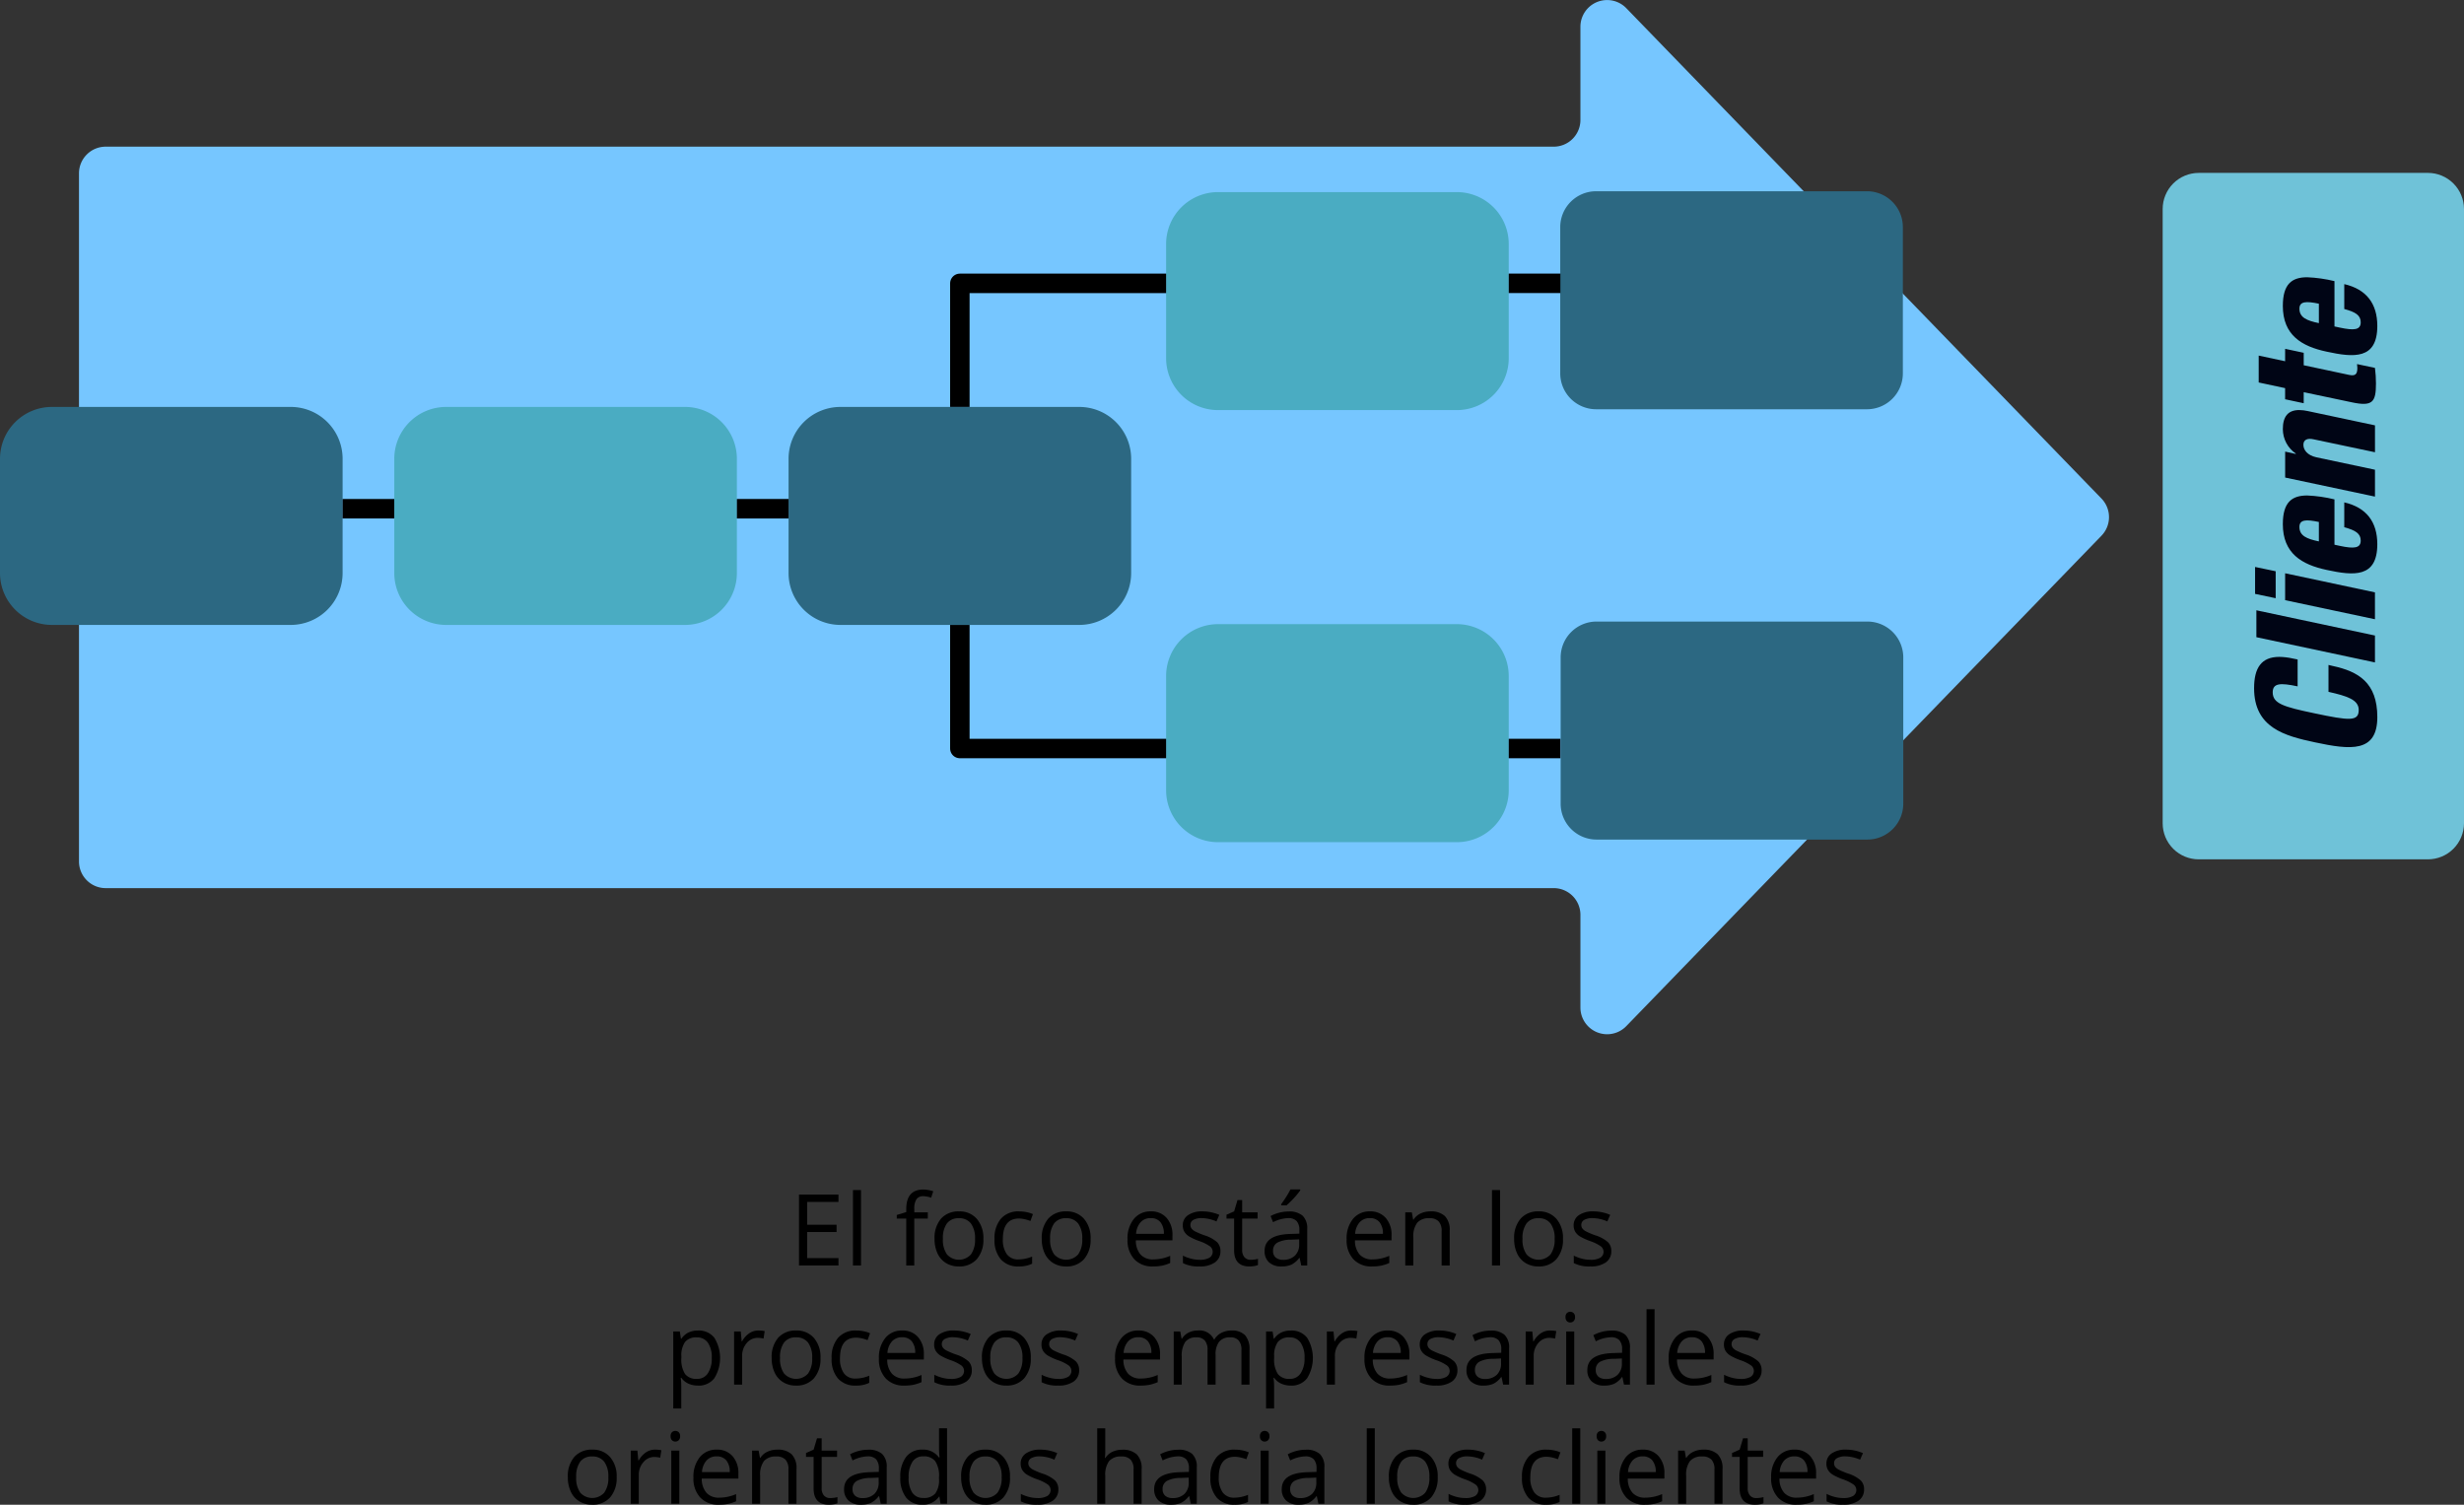 <svg id="Grupo_8637" data-name="Grupo 8637" xmlns="http://www.w3.org/2000/svg" xmlns:xlink="http://www.w3.org/1999/xlink" width="430.667" height="263.001" viewBox="0 0 430.667 263.001">
  <rect x="0" y="0" width="430.667" height="263.001" fill="#333333" stroke="none"/>
  <defs>
    <clipPath id="clip-path">
      <rect id="Rectángulo_5415" data-name="Rectángulo 5415" width="430.667" height="263.001" fill="none"/>
    </clipPath>
    <clipPath id="clip-path-2">
      <path id="Trazado_6264" data-name="Trazado 6264" d="M267.719,20.9a6.31,6.31,0,0,0-6.3,6.309V134.579a6.3,6.3,0,0,0,6.3,6.3h40.056a6.306,6.306,0,0,0,6.31-6.3V27.208a6.311,6.311,0,0,0-6.31-6.309Z" transform="translate(-261.415 -20.899)" fill="none"/>
    </clipPath>
    <clipPath id="clip-path-4">
      <path id="Trazado_6273" data-name="Trazado 6273" d="M272.469,105.338c0,6.907,5.311,8.329,10.625,9.461,6.241,1.339,10.914,1.829,10.914-4.409,0-6.038-3.337-7.987-7.808-8.94l-.727-.174v4.7c3.224.729,5.285,1.368,5.285,3.164,0,2.036-1.6,1.887-7.749.584-5.43-1.132-7.286-1.715-7.286-3.66,0-1.624,1.336-1.685,4.354-1.045v-4.7l-.872-.175a11.214,11.214,0,0,0-2.329-.278c-3.149,0-4.406,1.945-4.406,5.471m.4-8.913,20.726,4.412v-4.7l-20.726-4.412Zm5.025-6.468,15.7,3.334v-4.7l-15.7-3.337Zm-5.252-1.1,3.6.758V84.9l-3.6-.75Zm7.749-11.7c0-1.307,1.19-1.338,3.4-.869v3.394c-2.12-.434-3.4-.988-3.4-2.525m-2.9-.495c0,5.107,3.279,7.081,7.691,8.013,4.673,1.014,8.823,1.42,8.823-4.5,0-3.887-1.888-6.414-5.775-7.314v4.349c1.972.526,2.875,1.108,2.875,2.328,0,1.362-1.189,1.449-3.629.93l-.959-.207V72.338a24.305,24.305,0,0,0-4.764-.681c-2.645,0-4.261,1.138-4.261,5m0-16.588a5.2,5.2,0,0,0,2.263,4.264V64.4l-1.858-.411v4.533l15.7,3.333v-4.7l-10.275-2.179c-1.538-.347-2.237-1.275-2.237-2.176,0-.868.672-1.217,1.8-.957L293.6,64.1V59.4l-11.756-2.5a7.22,7.22,0,0,0-1.488-.176c-1.975,0-2.863,1.161-2.863,3.343m.4-11.873-4.617-.989v4.7l4.617.988v1.946l3.249.694V53.6l8.392,1.768c3.655.784,4.237-.032,4.237-3.279a21.532,21.532,0,0,0-.176-2.731l-3.133-.667a5.219,5.219,0,0,1,.056.667c0,1.106-.347,1.452-1.447,1.223l-7.928-1.686V46.716l-3.249-.693Zm2.5-9.189c0-1.3,1.19-1.333,3.4-.868v3.394c-2.12-.434-3.4-.988-3.4-2.526m-2.9-.495c0,5.111,3.279,7.085,7.691,8.015,4.673,1.014,8.823,1.421,8.823-4.5,0-3.887-1.888-6.414-5.775-7.312v4.352c1.972.522,2.875,1.1,2.875,2.322,0,1.366-1.189,1.45-3.629.931l-.959-.207V34.192a24.278,24.278,0,0,0-4.764-.678c-2.645,0-4.261,1.141-4.261,5" transform="translate(-272.469 -33.514)" fill="none"/>
    </clipPath>
    <linearGradient id="linear-gradient" x1="-18.291" y1="2.581" x2="-18.224" y2="2.581" gradientUnits="objectBoundingBox">
      <stop offset="0" stop-color="#000d17"/>
      <stop offset="1" stop-color="#000515"/>
    </linearGradient>
  </defs>
  <path id="Trazado_6257" data-name="Trazado 6257" d="M50.595,77.142,45.249,62.185h3.274l3.786,11.07,3.663-11.07h3.2L53.818,77.142Z" transform="translate(20.179 27.732)" fill="#fff"/>
  <g id="Grupo_8628" data-name="Grupo 8628">
    <g id="Grupo_8627" data-name="Grupo 8627" clip-path="url(#clip-path)">
      <path id="Trazado_6258" data-name="Trazado 6258" d="M62.463,72.5l2.856.48a4.68,4.68,0,0,1-1.739,2.392,5.1,5.1,0,0,1-2.973.821,4.846,4.846,0,0,1-4.183-1.846,6.2,6.2,0,0,1-1.07-3.735,5.982,5.982,0,0,1,1.407-4.218,4.636,4.636,0,0,1,3.56-1.524,4.809,4.809,0,0,1,3.816,1.6,7.064,7.064,0,0,1,1.338,4.892H58.29a2.911,2.911,0,0,0,.694,1.984,2.17,2.17,0,0,0,1.653.709,1.757,1.757,0,0,0,1.132-.367,2.271,2.271,0,0,0,.694-1.183m.163-2.9a2.772,2.772,0,0,0-.642-1.893,2.069,2.069,0,0,0-3.041.036,2.651,2.651,0,0,0-.6,1.857Z" transform="translate(24.685 28.928)" fill="#fff"/>
      <path id="Trazado_6259" data-name="Trazado 6259" d="M66.749,75.946H63.882V65.111h2.662v1.54a4.648,4.648,0,0,1,1.231-1.439,2.266,2.266,0,0,1,1.238-.346,3.629,3.629,0,0,1,1.888.541l-.888,2.5a2.52,2.52,0,0,0-1.346-.47,1.594,1.594,0,0,0-1.021.333,2.269,2.269,0,0,0-.658,1.2,17.113,17.113,0,0,0-.239,3.632Z" transform="translate(28.489 28.928)" fill="#fff"/>
      <path id="Trazado_6260" data-name="Trazado 6260" d="M74.924,66.215V68.5H72.964v4.367a10.787,10.787,0,0,0,.056,1.544.633.633,0,0,0,.254.363.817.817,0,0,0,.484.143,3.7,3.7,0,0,0,1.152-.276l.246,2.224a5.712,5.712,0,0,1-2.264.428,3.565,3.565,0,0,1-1.4-.26,2.054,2.054,0,0,1-.914-.672,2.667,2.667,0,0,1-.4-1.118,13.91,13.91,0,0,1-.093-2.019V68.5H68.771V66.215h1.316V64.063l2.877-1.674v3.826Z" transform="translate(30.669 27.823)" fill="#fff"/>
      <path id="Trazado_6261" data-name="Trazado 6261" d="M74.4,62.185h2.866v2.653H74.4Zm0,4.121h2.866V77.141H74.4Z" transform="translate(33.18 27.732)" fill="#fff"/>
      <path id="Trazado_6262" data-name="Trazado 6262" d="M88.059,68.315l-2.825.51a2.054,2.054,0,0,0-.648-1.275,1.956,1.956,0,0,0-1.311-.428,2.139,2.139,0,0,0-1.708.739,3.789,3.789,0,0,0-.639,2.473,4.375,4.375,0,0,0,.649,2.724,2.125,2.125,0,0,0,1.739.8,1.932,1.932,0,0,0,1.336-.464,2.783,2.783,0,0,0,.733-1.6l2.817.48a5.007,5.007,0,0,1-1.683,2.93,5.213,5.213,0,0,1-3.336.988,4.953,4.953,0,0,1-3.79-1.5,6.832,6.832,0,0,1,0-8.33,5.042,5.042,0,0,1,3.836-1.494,5.245,5.245,0,0,1,3.148.852,4.721,4.721,0,0,1,1.677,2.6" transform="translate(34.775 28.927)" fill="#fff"/>
      <path id="Trazado_6263" data-name="Trazado 6263" d="M88.829,68.417l-2.6-.47a4.056,4.056,0,0,1,1.51-2.327,5.524,5.524,0,0,1,3.183-.753,6.872,6.872,0,0,1,2.857.453A2.869,2.869,0,0,1,95.1,66.473a5.918,5.918,0,0,1,.382,2.565l-.03,3.347a11.682,11.682,0,0,0,.137,2.105,6.137,6.137,0,0,0,.516,1.455H93.266c-.075-.191-.166-.474-.275-.847-.049-.169-.082-.282-.1-.337a5.188,5.188,0,0,1-1.572,1.071,4.484,4.484,0,0,1-1.784.357,3.688,3.688,0,0,1-2.637-.908,3.014,3.014,0,0,1-.964-2.295,3.086,3.086,0,0,1,.438-1.638,2.883,2.883,0,0,1,1.23-1.1,9.579,9.579,0,0,1,2.279-.668,15.667,15.667,0,0,0,2.786-.7V68.59a1.5,1.5,0,0,0-.408-1.18,2.452,2.452,0,0,0-1.541-.351,2.047,2.047,0,0,0-1.193.3,2.091,2.091,0,0,0-.694,1.057m3.836,2.325a17.43,17.43,0,0,1-1.745.44,5.226,5.226,0,0,0-1.56.5,1.2,1.2,0,0,0-.561,1.011,1.4,1.4,0,0,0,.448,1.04,1.564,1.564,0,0,0,1.144.44,2.478,2.478,0,0,0,1.478-.509,1.8,1.8,0,0,0,.684-.95,5.64,5.64,0,0,0,.113-1.4Z" transform="translate(38.321 28.928)" fill="#fff"/>
      <rect id="Rectángulo_5414" data-name="Rectángulo 5414" width="2.866" height="14.957" transform="translate(136.627 89.917)" fill="#fff"/>
    </g>
  </g>
  <g id="Grupo_8630" data-name="Grupo 8630" transform="translate(377.995 30.219)">
    <g id="Grupo_8629" data-name="Grupo 8629" clip-path="url(#clip-path-2)">
      <rect id="Rectángulo_5416" data-name="Rectángulo 5416" width="52.67" height="119.984" transform="translate(0 0)" fill="#6fc2d8"/>
    </g>
  </g>
  <g id="Grupo_8632" data-name="Grupo 8632">
    <g id="Grupo_8631" data-name="Grupo 8631" clip-path="url(#clip-path)">
      <path id="Trazado_6265" data-name="Trazado 6265" d="M267.306,25.635H14.215A4.667,4.667,0,0,0,9.547,30.3V150.563a4.667,4.667,0,0,0,4.668,4.669H267.306a4.667,4.667,0,0,1,4.668,4.668v16.2a4.668,4.668,0,0,0,8.021,3.249l83.048-85.713a4.668,4.668,0,0,0,0-6.5L279.994,1.43a4.668,4.668,0,0,0-8.021,3.248V20.966a4.667,4.667,0,0,1-4.668,4.669" transform="translate(4.258 0)" fill="#76c6ff"/>
      <path id="Trazado_6266" data-name="Trazado 6266" d="M59.881,78.223a9.072,9.072,0,0,1-9.075,9.068H9.073A9.073,9.073,0,0,1,0,78.223V58.258a9.071,9.071,0,0,1,9.073-9.07H50.807a9.07,9.07,0,0,1,9.075,9.07Z" transform="translate(0 21.936)" fill="#2c6882"/>
      <path id="Trazado_6267" data-name="Trazado 6267" d="M107.54,78.223a9.072,9.072,0,0,1-9.072,9.068H56.735a9.072,9.072,0,0,1-9.075-9.068V58.258a9.07,9.07,0,0,1,9.075-9.07H98.468a9.07,9.07,0,0,1,9.072,9.07Z" transform="translate(21.254 21.936)" fill="#4aacc2"/>
      <path id="Trazado_6268" data-name="Trazado 6268" d="M155.2,78.223a9.071,9.071,0,0,1-9.069,9.068H104.392a9.076,9.076,0,0,1-9.073-9.068V58.258a9.074,9.074,0,0,1,9.073-9.07h41.739a9.069,9.069,0,0,1,9.069,9.07Z" transform="translate(42.508 21.936)" fill="#2c6882"/>
      <path id="Trazado_6269" data-name="Trazado 6269" d="M200.843,52.253a9.076,9.076,0,0,1-9.079,9.07H150.036a9.076,9.076,0,0,1-9.079-9.07V32.294a9.075,9.075,0,0,1,9.079-9.073h41.727a9.075,9.075,0,0,1,9.079,9.073Z" transform="translate(62.861 10.356)" fill="#4aacc2"/>
      <path id="Rectángulo_5417" data-name="Rectángulo 5417" d="M6.275,0H53.611a6.273,6.273,0,0,1,6.273,6.273V31.83a6.275,6.275,0,0,1-6.275,6.275H6.278A6.278,6.278,0,0,1,0,31.827V6.275A6.275,6.275,0,0,1,6.275,0Z" transform="translate(272.704 33.427)" fill="#2c6882"/>
      <path id="Trazado_6270" data-name="Trazado 6270" d="M200.843,104.481a9.078,9.078,0,0,1-9.079,9.073H150.036a9.078,9.078,0,0,1-9.079-9.073V84.516a9.076,9.076,0,0,1,9.079-9.07h41.727a9.076,9.076,0,0,1,9.079,9.07Z" transform="translate(62.861 33.646)" fill="#4aacc2"/>
      <path id="Rectángulo_5418" data-name="Rectángulo 5418" d="M6.275,0H53.612a6.274,6.274,0,0,1,6.274,6.274V31.828a6.277,6.277,0,0,1-6.277,6.277H6.277A6.277,6.277,0,0,1,0,31.828V6.275A6.275,6.275,0,0,1,6.275,0Z" transform="translate(272.775 108.639)" fill="#2c6882"/>
      <line id="Línea_1031" data-name="Línea 1031" x2="9.033" transform="translate(59.882 88.918)" fill="none" stroke="#000" stroke-miterlimit="10" stroke-width="3.402"/>
      <line id="Línea_1032" data-name="Línea 1032" x2="9.034" transform="translate(128.795 88.918)" fill="none" stroke="#000" stroke-linejoin="round" stroke-width="3.402"/>
      <path id="Trazado_6271" data-name="Trazado 6271" d="M182.373,115.557h9.034m-9.034-81.309h9.034" transform="translate(81.33 15.273)" fill="none" stroke="#000" stroke-miterlimit="10" stroke-width="3.402"/>
      <path id="Trazado_6272" data-name="Trazado 6272" d="M116.025,93.954v21.6h36.053m-36.053-59.7v-21.6h36.053" transform="translate(51.742 15.274)" fill="none" stroke="#000" stroke-linejoin="round" stroke-width="3.402"/>
    </g>
  </g>
  <g id="Grupo_8634" data-name="Grupo 8634" transform="translate(393.978 48.46)">
    <g id="Grupo_8633" data-name="Grupo 8633" clip-path="url(#clip-path-4)">
      <rect id="Rectángulo_5420" data-name="Rectángulo 5420" width="21.539" height="83.114" transform="translate(0 0)" fill="url(#linear-gradient)"/>
    </g>
  </g>
  <g id="Grupo_8636" data-name="Grupo 8636">
    <g id="Grupo_8635" data-name="Grupo 8635" clip-path="url(#clip-path)">
      <path id="Trazado_6274" data-name="Trazado 6274" d="M103.482,156.79h-6.9V144.4h6.9v1.278H98.018v3.991h5.133v1.271H98.018V155.5h5.464Z" transform="translate(43.069 64.398)"/>
      <rect id="Rectángulo_5421" data-name="Rectángulo 5421" width="1.407" height="13.183" transform="translate(149.084 208.005)"/>
      <path id="Trazado_6275" data-name="Trazado 6275" d="M113.826,148.872h-2.364v8.193h-1.405v-8.193H108.4v-.635l1.661-.509v-.516q0-3.425,2.99-3.424a6.187,6.187,0,0,1,1.728.3l-.364,1.128a4.657,4.657,0,0,0-1.39-.263,1.353,1.353,0,0,0-1.177.529,2.953,2.953,0,0,0-.382,1.7v.6h2.364Z" transform="translate(48.339 64.123)"/>
      <path id="Trazado_6276" data-name="Trazado 6276" d="M121.5,151.234a5.124,5.124,0,0,1-1.144,3.545,4.03,4.03,0,0,1-3.161,1.275,4.191,4.191,0,0,1-2.211-.584,3.872,3.872,0,0,1-1.492-1.677,5.853,5.853,0,0,1-.525-2.559A5.116,5.116,0,0,1,114.1,147.7a4.017,4.017,0,0,1,3.152-1.267,3.934,3.934,0,0,1,3.1,1.3,5.1,5.1,0,0,1,1.148,3.508m-7.075,0a4.411,4.411,0,0,0,.711,2.711,2.824,2.824,0,0,0,4.19,0,4.387,4.387,0,0,0,.716-2.715,4.312,4.312,0,0,0-.716-2.689,2.516,2.516,0,0,0-2.114-.92,2.478,2.478,0,0,0-2.085.907,4.365,4.365,0,0,0-.7,2.7" transform="translate(50.378 65.302)"/>
      <path id="Trazado_6277" data-name="Trazado 6277" d="M124.442,156.055a3.963,3.963,0,0,1-3.122-1.241,5.105,5.105,0,0,1-1.106-3.512,5.26,5.26,0,0,1,1.124-3.6,4.038,4.038,0,0,1,3.2-1.271,6.378,6.378,0,0,1,1.339.143,4.439,4.439,0,0,1,1.051.34l-.432,1.194a6.663,6.663,0,0,0-1.017-.309,4.516,4.516,0,0,0-.975-.123q-2.83,0-2.83,3.609a4.3,4.3,0,0,0,.691,2.627,2.4,2.4,0,0,0,2.046.914,6.262,6.262,0,0,0,2.38-.5v1.245a5.071,5.071,0,0,1-2.347.483" transform="translate(53.61 65.302)"/>
      <path id="Trazado_6278" data-name="Trazado 6278" d="M134.459,151.234a5.124,5.124,0,0,1-1.144,3.545,4.03,4.03,0,0,1-3.161,1.275,4.191,4.191,0,0,1-2.211-.584,3.881,3.881,0,0,1-1.492-1.677,5.873,5.873,0,0,1-.525-2.559,5.116,5.116,0,0,1,1.135-3.537,4.017,4.017,0,0,1,3.152-1.267,3.934,3.934,0,0,1,3.1,1.3,5.1,5.1,0,0,1,1.148,3.508m-7.074,0a4.411,4.411,0,0,0,.71,2.711,2.824,2.824,0,0,0,4.19,0,4.388,4.388,0,0,0,.716-2.715,4.312,4.312,0,0,0-.716-2.689,2.514,2.514,0,0,0-2.114-.92,2.478,2.478,0,0,0-2.085.907,4.365,4.365,0,0,0-.7,2.7" transform="translate(56.157 65.302)"/>
      <path id="Trazado_6279" data-name="Trazado 6279" d="M140.733,156.055a4.263,4.263,0,0,1-3.249-1.254,4.857,4.857,0,0,1-1.191-3.483,5.378,5.378,0,0,1,1.106-3.566,3.67,3.67,0,0,1,2.97-1.322,3.5,3.5,0,0,1,2.762,1.147,4.4,4.4,0,0,1,1.017,3.029v.889h-6.4a3.685,3.685,0,0,0,.826,2.483,2.859,2.859,0,0,0,2.208.847,7.485,7.485,0,0,0,2.966-.626v1.254a7.44,7.44,0,0,1-1.411.461,7.873,7.873,0,0,1-1.6.14m-.382-8.447a2.293,2.293,0,0,0-1.783.729,3.35,3.35,0,0,0-.784,2.016h4.854a3.1,3.1,0,0,0-.593-2.037,2.089,2.089,0,0,0-1.695-.707" transform="translate(60.78 65.302)"/>
      <path id="Trazado_6280" data-name="Trazado 6280" d="M149.554,153.353a2.327,2.327,0,0,1-.966,2,4.54,4.54,0,0,1-2.711.7,5.9,5.9,0,0,1-2.88-.584v-1.306a6.887,6.887,0,0,0,1.436.535,6.053,6.053,0,0,0,1.478.194,3.353,3.353,0,0,0,1.695-.351,1.209,1.209,0,0,0,.123-2,7.4,7.4,0,0,0-1.833-.91,9.982,9.982,0,0,1-1.844-.843,2.514,2.514,0,0,1-.813-.818,2.134,2.134,0,0,1-.268-1.093,2.084,2.084,0,0,1,.924-1.792,4.3,4.3,0,0,1,2.533-.656,7.418,7.418,0,0,1,2.931.61l-.5,1.144a6.727,6.727,0,0,0-2.533-.577,2.92,2.92,0,0,0-1.508.314.97.97,0,0,0-.509.865,1.049,1.049,0,0,0,.191.635,1.87,1.87,0,0,0,.615.5,13.725,13.725,0,0,0,1.627.687,6.092,6.092,0,0,1,2.233,1.21,2.143,2.143,0,0,1,.58,1.534" transform="translate(63.759 65.302)"/>
      <path id="Trazado_6281" data-name="Trazado 6281" d="M152.485,155.506a5.011,5.011,0,0,0,1.271-.169v1.076a2.558,2.558,0,0,1-.674.182,5.1,5.1,0,0,1-.8.072q-2.694,0-2.694-2.838v-5.524h-1.33v-.678l1.33-.586.593-1.982h.814v2.153h2.694v1.093h-2.694v5.464a1.881,1.881,0,0,0,.4,1.287,1.388,1.388,0,0,0,1.093.45" transform="translate(66.116 64.69)"/>
      <path id="Trazado_6282" data-name="Trazado 6282" d="M159.268,157.07l-.281-1.322h-.067a3.915,3.915,0,0,1-1.385,1.181,4.217,4.217,0,0,1-1.725.309,3.1,3.1,0,0,1-2.165-.711,2.6,2.6,0,0,1-.784-2.024q0-2.813,4.5-2.948l1.576-.052v-.575a2.351,2.351,0,0,0-.47-1.614,1.93,1.93,0,0,0-1.5-.522,6.107,6.107,0,0,0-2.626.713l-.432-1.077a6.679,6.679,0,0,1,1.5-.584,6.492,6.492,0,0,1,1.64-.211,3.544,3.544,0,0,1,2.461.736,3.079,3.079,0,0,1,.8,2.364v6.338Zm-3.177-.992a2.851,2.851,0,0,0,2.062-.72,2.662,2.662,0,0,0,.75-2.016V152.5l-1.407.059a5.113,5.113,0,0,0-2.419.521,1.573,1.573,0,0,0-.74,1.436,1.449,1.449,0,0,0,.461,1.161,1.915,1.915,0,0,0,1.293.4m-.331-9.734c.27-.35.564-.774.876-1.271a14.523,14.523,0,0,0,.742-1.3h1.712v.178a15.723,15.723,0,0,1-2.39,2.6h-.94Z" transform="translate(68.17 64.118)"/>
      <path id="Trazado_6283" data-name="Trazado 6283" d="M167.217,156.055a4.263,4.263,0,0,1-3.249-1.254,4.857,4.857,0,0,1-1.191-3.483,5.378,5.378,0,0,1,1.106-3.566,3.67,3.67,0,0,1,2.97-1.322,3.5,3.5,0,0,1,2.762,1.147,4.4,4.4,0,0,1,1.016,3.029v.889h-6.4a3.686,3.686,0,0,0,.826,2.483,2.859,2.859,0,0,0,2.208.847,7.484,7.484,0,0,0,2.966-.626v1.254a7.439,7.439,0,0,1-1.411.461,7.873,7.873,0,0,1-1.605.14m-.382-8.447a2.293,2.293,0,0,0-1.783.729,3.35,3.35,0,0,0-.784,2.016h4.854a3.1,3.1,0,0,0-.593-2.037,2.089,2.089,0,0,0-1.695-.707" transform="translate(72.591 65.302)"/>
      <path id="Trazado_6284" data-name="Trazado 6284" d="M176.221,155.886V149.88a2.425,2.425,0,0,0-.516-1.695,2.109,2.109,0,0,0-1.619-.56,2.669,2.669,0,0,0-2.134.788,3.974,3.974,0,0,0-.678,2.6v4.871h-1.407V146.6h1.144l.23,1.271h.068a2.873,2.873,0,0,1,1.21-1.063,3.938,3.938,0,0,1,1.738-.377,3.523,3.523,0,0,1,2.525.81,3.446,3.446,0,0,1,.847,2.588v6.057Z" transform="translate(75.753 65.302)"/>
      <rect id="Rectángulo_5422" data-name="Rectángulo 5422" width="1.407" height="13.183" transform="translate(260.775 208.005)"/>
      <path id="Trazado_6285" data-name="Trazado 6285" d="M191.559,151.234a5.124,5.124,0,0,1-1.144,3.545,4.03,4.03,0,0,1-3.161,1.275,4.191,4.191,0,0,1-2.211-.584,3.872,3.872,0,0,1-1.492-1.677,5.853,5.853,0,0,1-.525-2.559,5.116,5.116,0,0,1,1.135-3.537,4.017,4.017,0,0,1,3.152-1.267,3.934,3.934,0,0,1,3.1,1.3,5.1,5.1,0,0,1,1.148,3.508m-7.075,0a4.411,4.411,0,0,0,.711,2.711,2.824,2.824,0,0,0,4.19,0,4.387,4.387,0,0,0,.716-2.715,4.312,4.312,0,0,0-.716-2.689,2.516,2.516,0,0,0-2.114-.92,2.478,2.478,0,0,0-2.085.907,4.365,4.365,0,0,0-.7,2.7" transform="translate(81.622 65.302)"/>
      <path id="Trazado_6286" data-name="Trazado 6286" d="M196.8,153.353a2.327,2.327,0,0,1-.966,2,4.541,4.541,0,0,1-2.711.7,5.9,5.9,0,0,1-2.88-.584v-1.306a6.887,6.887,0,0,0,1.436.535,6.053,6.053,0,0,0,1.478.194,3.353,3.353,0,0,0,1.695-.351,1.209,1.209,0,0,0,.123-2,7.4,7.4,0,0,0-1.833-.91,9.982,9.982,0,0,1-1.844-.843,2.514,2.514,0,0,1-.813-.818,2.134,2.134,0,0,1-.268-1.093,2.084,2.084,0,0,1,.924-1.792,4.3,4.3,0,0,1,2.533-.656,7.418,7.418,0,0,1,2.931.61l-.5,1.144a6.727,6.727,0,0,0-2.533-.577,2.92,2.92,0,0,0-1.508.314.97.97,0,0,0-.509.865,1.049,1.049,0,0,0,.191.635,1.87,1.87,0,0,0,.615.5,13.728,13.728,0,0,0,1.627.687,6.092,6.092,0,0,1,2.233,1.21,2.143,2.143,0,0,1,.58,1.534" transform="translate(84.83 65.302)"/>
      <path id="Trazado_6287" data-name="Trazado 6287" d="M85.7,170.455a4.03,4.03,0,0,1-1.657-.334,3.121,3.121,0,0,1-1.258-1.03h-.1a12.406,12.406,0,0,1,.1,1.541v3.822H81.383V161h1.144l.2,1.271h.068a3.259,3.259,0,0,1,1.262-1.1,3.844,3.844,0,0,1,1.653-.338,3.431,3.431,0,0,1,2.85,1.262,6.719,6.719,0,0,1-.016,7.1,3.438,3.438,0,0,1-2.834,1.267m-.2-8.43a2.5,2.5,0,0,0-2.059.788,4.053,4.053,0,0,0-.652,2.507v.314a4.649,4.649,0,0,0,.652,2.8,2.483,2.483,0,0,0,2.092.843,2.176,2.176,0,0,0,1.886-.975,4.616,4.616,0,0,0,.682-2.687,4.438,4.438,0,0,0-.682-2.663,2.242,2.242,0,0,0-1.919-.928" transform="translate(36.293 71.724)"/>
      <path id="Trazado_6288" data-name="Trazado 6288" d="M92.974,160.831a5.5,5.5,0,0,1,1.11.1l-.2,1.306a4.756,4.756,0,0,0-1.017-.127,2.473,2.473,0,0,0-1.927.915,3.335,3.335,0,0,0-.8,2.279v4.981H88.737V161H89.9l.161,1.721h.068a4.087,4.087,0,0,1,1.246-1.4,2.8,2.8,0,0,1,1.6-.492" transform="translate(39.573 71.724)"/>
      <path id="Trazado_6289" data-name="Trazado 6289" d="M101.811,165.635a5.124,5.124,0,0,1-1.144,3.545,4.03,4.03,0,0,1-3.161,1.275,4.191,4.191,0,0,1-2.211-.584,3.872,3.872,0,0,1-1.492-1.677,5.853,5.853,0,0,1-.525-2.559,5.116,5.116,0,0,1,1.135-3.537,4.017,4.017,0,0,1,3.152-1.267,3.934,3.934,0,0,1,3.1,1.3,5.1,5.1,0,0,1,1.148,3.508m-7.075,0a4.411,4.411,0,0,0,.711,2.711,2.824,2.824,0,0,0,4.19,0,4.388,4.388,0,0,0,.716-2.715,4.312,4.312,0,0,0-.716-2.689,2.516,2.516,0,0,0-2.114-.92,2.478,2.478,0,0,0-2.085.907,4.365,4.365,0,0,0-.7,2.7" transform="translate(41.598 71.724)"/>
      <path id="Trazado_6290" data-name="Trazado 6290" d="M104.754,170.456a3.963,3.963,0,0,1-3.122-1.241,5.105,5.105,0,0,1-1.106-3.512,5.26,5.26,0,0,1,1.124-3.6,4.038,4.038,0,0,1,3.2-1.271,6.378,6.378,0,0,1,1.339.143,4.439,4.439,0,0,1,1.051.34l-.432,1.194a6.666,6.666,0,0,0-1.016-.309,4.514,4.514,0,0,0-.975-.123q-2.83,0-2.83,3.609a4.3,4.3,0,0,0,.691,2.627,2.4,2.4,0,0,0,2.046.914,6.262,6.262,0,0,0,2.38-.5v1.245a5.07,5.07,0,0,1-2.347.483" transform="translate(44.83 71.724)"/>
      <path id="Trazado_6291" data-name="Trazado 6291" d="M110.68,170.456a4.263,4.263,0,0,1-3.249-1.254,4.857,4.857,0,0,1-1.191-3.483,5.378,5.378,0,0,1,1.106-3.566,3.67,3.67,0,0,1,2.97-1.322,3.5,3.5,0,0,1,2.762,1.147,4.4,4.4,0,0,1,1.017,3.029v.889h-6.4a3.685,3.685,0,0,0,.826,2.483,2.859,2.859,0,0,0,2.208.847,7.484,7.484,0,0,0,2.966-.626v1.254a7.439,7.439,0,0,1-1.411.461,7.872,7.872,0,0,1-1.605.14m-.382-8.447a2.293,2.293,0,0,0-1.783.729,3.35,3.35,0,0,0-.784,2.016h4.854a3.1,3.1,0,0,0-.593-2.037,2.089,2.089,0,0,0-1.695-.707" transform="translate(47.378 71.724)"/>
      <path id="Trazado_6292" data-name="Trazado 6292" d="M119.5,167.753a2.327,2.327,0,0,1-.966,2,4.541,4.541,0,0,1-2.711.7,5.9,5.9,0,0,1-2.88-.584v-1.306a6.886,6.886,0,0,0,1.436.535,6.053,6.053,0,0,0,1.478.194,3.353,3.353,0,0,0,1.695-.351,1.209,1.209,0,0,0,.123-2,7.4,7.4,0,0,0-1.833-.91,9.983,9.983,0,0,1-1.844-.843,2.514,2.514,0,0,1-.813-.818,2.134,2.134,0,0,1-.268-1.093,2.084,2.084,0,0,1,.924-1.792,4.3,4.3,0,0,1,2.533-.656,7.417,7.417,0,0,1,2.931.61l-.5,1.144a6.726,6.726,0,0,0-2.533-.577,2.921,2.921,0,0,0-1.508.314.97.97,0,0,0-.509.865,1.049,1.049,0,0,0,.191.635,1.87,1.87,0,0,0,.615.5,13.717,13.717,0,0,0,1.627.687,6.091,6.091,0,0,1,2.233,1.21,2.142,2.142,0,0,1,.58,1.534" transform="translate(50.357 71.724)"/>
      <path id="Trazado_6293" data-name="Trazado 6293" d="M127.229,165.635a5.124,5.124,0,0,1-1.144,3.545,4.03,4.03,0,0,1-3.161,1.275,4.191,4.191,0,0,1-2.211-.584,3.872,3.872,0,0,1-1.492-1.677,5.853,5.853,0,0,1-.525-2.559,5.116,5.116,0,0,1,1.135-3.537,4.017,4.017,0,0,1,3.152-1.267,3.934,3.934,0,0,1,3.1,1.3,5.1,5.1,0,0,1,1.148,3.508m-7.075,0a4.411,4.411,0,0,0,.711,2.711,2.824,2.824,0,0,0,4.19,0,4.387,4.387,0,0,0,.716-2.715,4.312,4.312,0,0,0-.716-2.689,2.516,2.516,0,0,0-2.114-.92,2.478,2.478,0,0,0-2.085.907,4.365,4.365,0,0,0-.7,2.7" transform="translate(52.933 71.724)"/>
      <path id="Trazado_6294" data-name="Trazado 6294" d="M132.474,167.753a2.327,2.327,0,0,1-.966,2,4.541,4.541,0,0,1-2.711.7,5.9,5.9,0,0,1-2.88-.584v-1.306a6.886,6.886,0,0,0,1.436.535,6.053,6.053,0,0,0,1.478.194,3.353,3.353,0,0,0,1.695-.351,1.209,1.209,0,0,0,.123-2,7.4,7.4,0,0,0-1.833-.91,9.983,9.983,0,0,1-1.844-.843,2.514,2.514,0,0,1-.813-.818,2.134,2.134,0,0,1-.267-1.093,2.084,2.084,0,0,1,.924-1.792,4.3,4.3,0,0,1,2.533-.656,7.417,7.417,0,0,1,2.931.61l-.5,1.144a6.726,6.726,0,0,0-2.533-.577,2.921,2.921,0,0,0-1.508.314.97.97,0,0,0-.509.865,1.049,1.049,0,0,0,.191.635,1.869,1.869,0,0,0,.615.5,13.719,13.719,0,0,0,1.627.687,6.091,6.091,0,0,1,2.233,1.21,2.142,2.142,0,0,1,.58,1.534" transform="translate(56.142 71.724)"/>
      <path id="Trazado_6295" data-name="Trazado 6295" d="M139.227,170.456a4.263,4.263,0,0,1-3.249-1.254,4.857,4.857,0,0,1-1.191-3.483,5.378,5.378,0,0,1,1.106-3.566,3.67,3.67,0,0,1,2.97-1.322,3.5,3.5,0,0,1,2.762,1.147,4.4,4.4,0,0,1,1.017,3.029v.889h-6.4a3.685,3.685,0,0,0,.826,2.483,2.859,2.859,0,0,0,2.208.847,7.484,7.484,0,0,0,2.966-.626v1.254a7.439,7.439,0,0,1-1.411.461,7.872,7.872,0,0,1-1.605.14m-.382-8.447a2.293,2.293,0,0,0-1.783.729,3.35,3.35,0,0,0-.784,2.016h4.854a3.1,3.1,0,0,0-.593-2.037,2.089,2.089,0,0,0-1.695-.707" transform="translate(60.109 71.724)"/>
      <path id="Trazado_6296" data-name="Trazado 6296" d="M153.712,170.286v-6.041a2.506,2.506,0,0,0-.474-1.664,1.836,1.836,0,0,0-1.475-.555,2.377,2.377,0,0,0-1.939.755,3.571,3.571,0,0,0-.628,2.321v5.185h-1.407v-6.041a2.506,2.506,0,0,0-.474-1.664,1.845,1.845,0,0,0-1.482-.555,2.3,2.3,0,0,0-1.936.792,4.289,4.289,0,0,0-.615,2.6v4.871h-1.407V161h1.144l.23,1.271h.068a2.753,2.753,0,0,1,1.122-1.058,3.426,3.426,0,0,1,1.622-.382,2.759,2.759,0,0,1,2.847,1.576h.068a2.948,2.948,0,0,1,1.2-1.152,3.736,3.736,0,0,1,1.8-.424,3.142,3.142,0,0,1,2.36.81,3.62,3.62,0,0,1,.784,2.588v6.057Z" transform="translate(63.27 71.724)"/>
      <path id="Trazado_6297" data-name="Trazado 6297" d="M157.36,170.455a4.03,4.03,0,0,1-1.657-.334,3.12,3.12,0,0,1-1.258-1.03h-.1a12.4,12.4,0,0,1,.1,1.541v3.822h-1.407V161h1.144l.2,1.271h.068a3.259,3.259,0,0,1,1.262-1.1,3.844,3.844,0,0,1,1.653-.338,3.431,3.431,0,0,1,2.85,1.262,6.719,6.719,0,0,1-.016,7.1,3.438,3.438,0,0,1-2.834,1.267m-.2-8.43a2.5,2.5,0,0,0-2.059.788,4.054,4.054,0,0,0-.652,2.507v.314a4.649,4.649,0,0,0,.652,2.8,2.484,2.484,0,0,0,2.092.843,2.176,2.176,0,0,0,1.886-.975,4.616,4.616,0,0,0,.682-2.687,4.438,4.438,0,0,0-.682-2.663,2.242,2.242,0,0,0-1.919-.928" transform="translate(68.248 71.724)"/>
      <path id="Trazado_6298" data-name="Trazado 6298" d="M164.628,160.831a5.5,5.5,0,0,1,1.111.1l-.2,1.306a4.756,4.756,0,0,0-1.017-.127,2.473,2.473,0,0,0-1.927.915,3.335,3.335,0,0,0-.8,2.279v4.981h-1.407V161h1.161l.16,1.721h.068a4.087,4.087,0,0,1,1.246-1.4,2.8,2.8,0,0,1,1.6-.492" transform="translate(71.527 71.724)"/>
      <path id="Trazado_6299" data-name="Trazado 6299" d="M169.373,170.456a4.263,4.263,0,0,1-3.249-1.254,4.857,4.857,0,0,1-1.191-3.483,5.378,5.378,0,0,1,1.106-3.566,3.67,3.67,0,0,1,2.97-1.322,3.5,3.5,0,0,1,2.762,1.147,4.4,4.4,0,0,1,1.017,3.029v.889h-6.4a3.686,3.686,0,0,0,.826,2.483,2.859,2.859,0,0,0,2.208.847,7.484,7.484,0,0,0,2.966-.626v1.254a7.439,7.439,0,0,1-1.411.461,7.872,7.872,0,0,1-1.605.14m-.382-8.447a2.293,2.293,0,0,0-1.783.729,3.35,3.35,0,0,0-.784,2.016h4.854a3.1,3.1,0,0,0-.593-2.037,2.089,2.089,0,0,0-1.695-.707" transform="translate(73.552 71.724)"/>
      <path id="Trazado_6300" data-name="Trazado 6300" d="M178.2,167.753a2.327,2.327,0,0,1-.966,2,4.541,4.541,0,0,1-2.711.7,5.9,5.9,0,0,1-2.88-.584v-1.306a6.885,6.885,0,0,0,1.436.535,6.052,6.052,0,0,0,1.478.194,3.353,3.353,0,0,0,1.695-.351,1.209,1.209,0,0,0,.123-2,7.4,7.4,0,0,0-1.833-.91,9.982,9.982,0,0,1-1.844-.843,2.514,2.514,0,0,1-.813-.818,2.134,2.134,0,0,1-.268-1.093,2.084,2.084,0,0,1,.924-1.792,4.3,4.3,0,0,1,2.533-.656,7.417,7.417,0,0,1,2.931.61l-.5,1.144a6.726,6.726,0,0,0-2.533-.577,2.921,2.921,0,0,0-1.508.314.97.97,0,0,0-.509.865,1.049,1.049,0,0,0,.191.635,1.869,1.869,0,0,0,.615.5,13.716,13.716,0,0,0,1.627.687,6.091,6.091,0,0,1,2.233,1.21,2.143,2.143,0,0,1,.58,1.534" transform="translate(76.531 71.724)"/>
      <path id="Trazado_6301" data-name="Trazado 6301" d="M183.671,170.282l-.279-1.323h-.068a3.908,3.908,0,0,1-1.385,1.183,4.234,4.234,0,0,1-1.724.309,3.1,3.1,0,0,1-2.165-.711,2.6,2.6,0,0,1-.784-2.026q0-2.813,4.5-2.948l1.576-.051v-.577a2.364,2.364,0,0,0-.47-1.614,1.937,1.937,0,0,0-1.5-.521,6.129,6.129,0,0,0-2.627.711l-.432-1.076a6.57,6.57,0,0,1,1.5-.584,6.493,6.493,0,0,1,1.64-.213,3.534,3.534,0,0,1,2.461.737,3.079,3.079,0,0,1,.8,2.364v6.338Zm-3.177-.992a2.857,2.857,0,0,0,2.063-.72,2.668,2.668,0,0,0,.749-2.017v-.839l-1.405.059a5.123,5.123,0,0,0-2.419.522,1.571,1.571,0,0,0-.742,1.436,1.456,1.456,0,0,0,.461,1.161,1.923,1.923,0,0,0,1.293.4" transform="translate(79.053 71.729)"/>
      <path id="Trazado_6302" data-name="Trazado 6302" d="M188.657,160.831a5.5,5.5,0,0,1,1.11.1l-.2,1.306a4.756,4.756,0,0,0-1.017-.127,2.473,2.473,0,0,0-1.927.915,3.335,3.335,0,0,0-.8,2.279v4.981H184.42V161h1.161l.16,1.721h.068a4.087,4.087,0,0,1,1.246-1.4,2.8,2.8,0,0,1,1.6-.492" transform="translate(82.243 71.724)"/>
      <path id="Trazado_6303" data-name="Trazado 6303" d="M189.237,159.5a.938.938,0,0,1,.237-.707.88.88,0,0,1,1.178,0,.918.918,0,0,1,.246.7.937.937,0,0,1-.246.709.825.825,0,0,1-.586.233.816.816,0,0,1-.593-.233.957.957,0,0,1-.237-.709m1.525,11.8h-1.407v-9.286h1.407Z" transform="translate(84.391 70.713)"/>
      <path id="Trazado_6304" data-name="Trazado 6304" d="M198.278,170.282,198,168.959h-.068a3.908,3.908,0,0,1-1.385,1.183,4.234,4.234,0,0,1-1.724.309,3.1,3.1,0,0,1-2.165-.711,2.6,2.6,0,0,1-.784-2.026q0-2.813,4.5-2.948l1.576-.051v-.577a2.363,2.363,0,0,0-.47-1.614,1.936,1.936,0,0,0-1.5-.521,6.129,6.129,0,0,0-2.627.711l-.432-1.076a6.569,6.569,0,0,1,1.5-.584,6.493,6.493,0,0,1,1.64-.213,3.534,3.534,0,0,1,2.461.737,3.079,3.079,0,0,1,.8,2.364v6.338Zm-3.177-.992a2.858,2.858,0,0,0,2.063-.72,2.668,2.668,0,0,0,.749-2.017v-.839l-1.405.059a5.123,5.123,0,0,0-2.419.522,1.571,1.571,0,0,0-.742,1.436,1.456,1.456,0,0,0,.461,1.161,1.923,1.923,0,0,0,1.293.4" transform="translate(85.567 71.729)"/>
      <rect id="Rectángulo_5423" data-name="Rectángulo 5423" width="1.407" height="13.183" transform="translate(287.786 228.827)"/>
      <path id="Trazado_6305" data-name="Trazado 6305" d="M206.147,170.456A4.263,4.263,0,0,1,202.9,169.2a4.857,4.857,0,0,1-1.191-3.483,5.378,5.378,0,0,1,1.106-3.566,3.67,3.67,0,0,1,2.97-1.322,3.5,3.5,0,0,1,2.762,1.147,4.4,4.4,0,0,1,1.017,3.029v.889h-6.4a3.685,3.685,0,0,0,.826,2.483,2.859,2.859,0,0,0,2.208.847,7.484,7.484,0,0,0,2.966-.626v1.254a7.439,7.439,0,0,1-1.411.461,7.872,7.872,0,0,1-1.605.14m-.382-8.447a2.293,2.293,0,0,0-1.783.729,3.35,3.35,0,0,0-.784,2.016h4.854a3.1,3.1,0,0,0-.593-2.037,2.089,2.089,0,0,0-1.695-.707" transform="translate(89.952 71.724)"/>
      <path id="Trazado_6306" data-name="Trazado 6306" d="M214.968,167.753a2.327,2.327,0,0,1-.966,2,4.541,4.541,0,0,1-2.711.7,5.9,5.9,0,0,1-2.88-.584v-1.306a6.887,6.887,0,0,0,1.436.535,6.053,6.053,0,0,0,1.478.194,3.353,3.353,0,0,0,1.695-.351,1.209,1.209,0,0,0,.123-2,7.4,7.4,0,0,0-1.833-.91,9.983,9.983,0,0,1-1.844-.843,2.514,2.514,0,0,1-.813-.818,2.134,2.134,0,0,1-.268-1.093,2.084,2.084,0,0,1,.924-1.792,4.3,4.3,0,0,1,2.533-.656,7.417,7.417,0,0,1,2.931.61l-.5,1.144a6.726,6.726,0,0,0-2.533-.577,2.921,2.921,0,0,0-1.508.314.97.97,0,0,0-.509.865,1.049,1.049,0,0,0,.191.635,1.87,1.87,0,0,0,.615.5,13.721,13.721,0,0,0,1.627.687,6.091,6.091,0,0,1,2.233,1.21,2.142,2.142,0,0,1,.58,1.534" transform="translate(92.931 71.724)"/>
      <path id="Trazado_6307" data-name="Trazado 6307" d="M77.172,180.034a5.124,5.124,0,0,1-1.144,3.546,4.03,4.03,0,0,1-3.161,1.275,4.19,4.19,0,0,1-2.211-.584,3.872,3.872,0,0,1-1.492-1.677,5.853,5.853,0,0,1-.525-2.559,5.116,5.116,0,0,1,1.135-3.537,4.017,4.017,0,0,1,3.152-1.267,3.934,3.934,0,0,1,3.1,1.3,5.1,5.1,0,0,1,1.148,3.508m-7.075,0a4.411,4.411,0,0,0,.711,2.711,2.824,2.824,0,0,0,4.19,0,4.388,4.388,0,0,0,.716-2.716A4.312,4.312,0,0,0,75,177.345a2.516,2.516,0,0,0-2.114-.92,2.478,2.478,0,0,0-2.085.907,4.365,4.365,0,0,0-.7,2.7" transform="translate(30.61 78.145)"/>
      <path id="Trazado_6308" data-name="Trazado 6308" d="M80.482,175.231a5.507,5.507,0,0,1,1.11.1l-.2,1.306a4.76,4.76,0,0,0-1.017-.127,2.473,2.473,0,0,0-1.927.915,3.335,3.335,0,0,0-.8,2.279v4.981H76.245V175.4h1.161l.161,1.721h.068a4.087,4.087,0,0,1,1.246-1.4,2.8,2.8,0,0,1,1.6-.492" transform="translate(34.002 78.145)"/>
      <path id="Trazado_6309" data-name="Trazado 6309" d="M81.061,173.9a.934.934,0,0,1,.239-.709.878.878,0,0,1,1.177,0,.922.922,0,0,1,.246.7.933.933,0,0,1-.246.707.822.822,0,0,1-.584.233.813.813,0,0,1-.593-.233.948.948,0,0,1-.239-.707m1.525,11.8H81.18v-9.286h1.407Z" transform="translate(36.15 77.134)"/>
      <path id="Trazado_6310" data-name="Trazado 6310" d="M88.262,184.855a4.263,4.263,0,0,1-3.249-1.254,4.857,4.857,0,0,1-1.191-3.483,5.378,5.378,0,0,1,1.106-3.566,3.67,3.67,0,0,1,2.97-1.322,3.5,3.5,0,0,1,2.762,1.147,4.4,4.4,0,0,1,1.017,3.029v.889h-6.4a3.685,3.685,0,0,0,.826,2.483,2.859,2.859,0,0,0,2.208.847A7.485,7.485,0,0,0,91.278,183v1.254a7.437,7.437,0,0,1-1.411.461,7.873,7.873,0,0,1-1.605.14m-.382-8.447a2.293,2.293,0,0,0-1.783.729,3.35,3.35,0,0,0-.784,2.016h4.854a3.1,3.1,0,0,0-.593-2.037,2.089,2.089,0,0,0-1.695-.707" transform="translate(37.381 78.145)"/>
      <path id="Trazado_6311" data-name="Trazado 6311" d="M97.266,184.686V178.68a2.425,2.425,0,0,0-.516-1.695,2.109,2.109,0,0,0-1.619-.56,2.669,2.669,0,0,0-2.134.788,3.973,3.973,0,0,0-.678,2.6v4.871H90.911V175.4h1.144l.23,1.271h.068a2.874,2.874,0,0,1,1.21-1.063,3.938,3.938,0,0,1,1.738-.377,3.522,3.522,0,0,1,2.525.81,3.445,3.445,0,0,1,.847,2.588v6.057Z" transform="translate(40.542 78.145)"/>
      <path id="Trazado_6312" data-name="Trazado 6312" d="M101.655,184.306a5.01,5.01,0,0,0,1.27-.169v1.076a2.561,2.561,0,0,1-.674.182,5.1,5.1,0,0,1-.8.072q-2.694,0-2.694-2.838v-5.524h-1.33v-.678l1.33-.586.594-1.982h.813v2.153h2.694v1.093h-2.694v5.464a1.881,1.881,0,0,0,.4,1.287,1.389,1.389,0,0,0,1.095.45" transform="translate(43.448 77.534)"/>
      <path id="Trazado_6313" data-name="Trazado 6313" d="M108.437,184.681l-.279-1.323h-.068a3.908,3.908,0,0,1-1.385,1.183,4.235,4.235,0,0,1-1.724.309,3.1,3.1,0,0,1-2.165-.711,2.6,2.6,0,0,1-.784-2.026q0-2.813,4.5-2.948l1.576-.051v-.577a2.363,2.363,0,0,0-.47-1.614,1.936,1.936,0,0,0-1.5-.521,6.129,6.129,0,0,0-2.627.711l-.432-1.076a6.569,6.569,0,0,1,1.5-.584,6.493,6.493,0,0,1,1.64-.213,3.534,3.534,0,0,1,2.461.737,3.079,3.079,0,0,1,.8,2.364v6.338Zm-3.177-.992a2.858,2.858,0,0,0,2.063-.72,2.668,2.668,0,0,0,.749-2.017v-.839l-1.405.059a5.123,5.123,0,0,0-2.419.522,1.571,1.571,0,0,0-.742,1.436,1.456,1.456,0,0,0,.461,1.161,1.923,1.923,0,0,0,1.293.4" transform="translate(45.502 78.15)"/>
      <path id="Trazado_6314" data-name="Trazado 6314" d="M115.665,184.59h-.075A3.308,3.308,0,0,1,112.675,186a3.449,3.449,0,0,1-2.834-1.245,5.478,5.478,0,0,1-1.012-3.541,5.573,5.573,0,0,1,1.017-3.567,3.421,3.421,0,0,1,2.83-1.271,3.38,3.38,0,0,1,2.9,1.372h.11l-.059-.668-.033-.654v-3.778H117v13.183h-1.144Zm-2.812.237a2.559,2.559,0,0,0,2.088-.784,3.956,3.956,0,0,0,.649-2.529v-.3a4.653,4.653,0,0,0-.658-2.817,2.49,2.49,0,0,0-2.1-.843,2.148,2.148,0,0,0-1.893.962,4.776,4.776,0,0,0-.656,2.715,4.581,4.581,0,0,0,.652,2.685,2.209,2.209,0,0,0,1.914.907" transform="translate(48.533 76.995)"/>
      <path id="Trazado_6315" data-name="Trazado 6315" d="M124.715,180.034a5.124,5.124,0,0,1-1.144,3.546,4.03,4.03,0,0,1-3.161,1.275,4.19,4.19,0,0,1-2.211-.584,3.872,3.872,0,0,1-1.492-1.677,5.853,5.853,0,0,1-.525-2.559,5.116,5.116,0,0,1,1.135-3.537,4.016,4.016,0,0,1,3.152-1.267,3.934,3.934,0,0,1,3.1,1.3,5.1,5.1,0,0,1,1.148,3.508m-7.075,0a4.411,4.411,0,0,0,.711,2.711,2.824,2.824,0,0,0,4.19,0,4.388,4.388,0,0,0,.716-2.716,4.312,4.312,0,0,0-.716-2.689,2.516,2.516,0,0,0-2.114-.92,2.478,2.478,0,0,0-2.085.907,4.365,4.365,0,0,0-.7,2.7" transform="translate(51.812 78.145)"/>
      <path id="Trazado_6316" data-name="Trazado 6316" d="M129.961,182.153a2.327,2.327,0,0,1-.966,2,4.54,4.54,0,0,1-2.711.7,5.9,5.9,0,0,1-2.88-.584v-1.306a6.884,6.884,0,0,0,1.436.535,6.052,6.052,0,0,0,1.478.194,3.353,3.353,0,0,0,1.695-.351,1.209,1.209,0,0,0,.123-2,7.4,7.4,0,0,0-1.833-.91,9.984,9.984,0,0,1-1.844-.843,2.514,2.514,0,0,1-.813-.818,2.134,2.134,0,0,1-.268-1.093,2.084,2.084,0,0,1,.924-1.792,4.3,4.3,0,0,1,2.533-.656,7.417,7.417,0,0,1,2.931.61l-.5,1.144a6.726,6.726,0,0,0-2.533-.577,2.921,2.921,0,0,0-1.508.314.97.97,0,0,0-.509.865,1.049,1.049,0,0,0,.191.635,1.87,1.87,0,0,0,.615.5,13.72,13.72,0,0,0,1.627.687,6.091,6.091,0,0,1,2.233,1.21,2.143,2.143,0,0,1,.58,1.534" transform="translate(55.021 78.145)"/>
      <path id="Trazado_6317" data-name="Trazado 6317" d="M138.984,185.836v-6.007a2.425,2.425,0,0,0-.516-1.695,2.109,2.109,0,0,0-1.619-.56,2.651,2.651,0,0,0-2.139.8,4.03,4.03,0,0,0-.674,2.61v4.854h-1.407V172.653h1.407v3.991a8.751,8.751,0,0,1-.068,1.194h.085a2.868,2.868,0,0,1,1.181-1.056,3.858,3.858,0,0,1,1.75-.385,3.586,3.586,0,0,1,2.555.808,3.412,3.412,0,0,1,.852,2.572v6.057Z" transform="translate(59.147 76.996)"/>
      <path id="Trazado_6318" data-name="Trazado 6318" d="M145.919,184.681l-.279-1.323h-.068a3.908,3.908,0,0,1-1.385,1.183,4.235,4.235,0,0,1-1.724.309,3.1,3.1,0,0,1-2.165-.711,2.6,2.6,0,0,1-.784-2.026q0-2.813,4.5-2.948l1.576-.051v-.577a2.364,2.364,0,0,0-.47-1.614,1.937,1.937,0,0,0-1.5-.521,6.129,6.129,0,0,0-2.627.711l-.432-1.076a6.569,6.569,0,0,1,1.5-.584,6.494,6.494,0,0,1,1.64-.213,3.534,3.534,0,0,1,2.461.737,3.079,3.079,0,0,1,.8,2.364v6.338Zm-3.177-.992a2.857,2.857,0,0,0,2.063-.72,2.668,2.668,0,0,0,.749-2.017v-.839l-1.405.059a5.123,5.123,0,0,0-2.419.522,1.571,1.571,0,0,0-.742,1.436,1.456,1.456,0,0,0,.461,1.161,1.922,1.922,0,0,0,1.293.4" transform="translate(62.218 78.15)"/>
      <path id="Trazado_6319" data-name="Trazado 6319" d="M150.539,184.855a3.963,3.963,0,0,1-3.122-1.241,5.105,5.105,0,0,1-1.106-3.512,5.26,5.26,0,0,1,1.124-3.6,4.038,4.038,0,0,1,3.2-1.271,6.376,6.376,0,0,1,1.339.143,4.436,4.436,0,0,1,1.051.34l-.432,1.194a6.658,6.658,0,0,0-1.016-.309,4.514,4.514,0,0,0-.975-.123q-2.831,0-2.83,3.609a4.294,4.294,0,0,0,.691,2.627,2.4,2.4,0,0,0,2.046.914,6.261,6.261,0,0,0,2.38-.5v1.245a5.07,5.07,0,0,1-2.347.483" transform="translate(65.248 78.145)"/>
      <path id="Trazado_6320" data-name="Trazado 6320" d="M152.3,173.9a.934.934,0,0,1,.237-.709.878.878,0,0,1,1.177,0,.916.916,0,0,1,.246.7.928.928,0,0,1-.246.707.822.822,0,0,1-.584.233.813.813,0,0,1-.593-.233.948.948,0,0,1-.237-.707m1.524,11.8h-1.407v-9.286h1.407Z" transform="translate(67.919 77.134)"/>
      <path id="Trazado_6321" data-name="Trazado 6321" d="M161.341,184.681l-.279-1.323h-.068a3.909,3.909,0,0,1-1.385,1.183,4.235,4.235,0,0,1-1.724.309,3.1,3.1,0,0,1-2.165-.711,2.6,2.6,0,0,1-.784-2.026q0-2.813,4.5-2.948l1.576-.051v-.577a2.363,2.363,0,0,0-.47-1.614,1.936,1.936,0,0,0-1.5-.521,6.129,6.129,0,0,0-2.627.711l-.432-1.076a6.569,6.569,0,0,1,1.5-.584,6.494,6.494,0,0,1,1.64-.213,3.534,3.534,0,0,1,2.461.737,3.079,3.079,0,0,1,.8,2.364v6.338Zm-3.177-.992a2.857,2.857,0,0,0,2.063-.72,2.668,2.668,0,0,0,.749-2.017v-.839l-1.405.059a5.123,5.123,0,0,0-2.419.522,1.571,1.571,0,0,0-.742,1.436,1.456,1.456,0,0,0,.461,1.161,1.923,1.923,0,0,0,1.293.4" transform="translate(69.095 78.15)"/>
      <rect id="Rectángulo_5424" data-name="Rectángulo 5424" width="1.407" height="13.183" transform="translate(238.884 249.649)"/>
      <path id="Trazado_6322" data-name="Trazado 6322" d="M176.418,180.034a5.124,5.124,0,0,1-1.144,3.546,4.03,4.03,0,0,1-3.161,1.275,4.19,4.19,0,0,1-2.211-.584,3.872,3.872,0,0,1-1.492-1.677,5.853,5.853,0,0,1-.525-2.559,5.116,5.116,0,0,1,1.135-3.537,4.017,4.017,0,0,1,3.152-1.267,3.934,3.934,0,0,1,3.1,1.3,5.1,5.1,0,0,1,1.148,3.508m-7.075,0a4.411,4.411,0,0,0,.711,2.711,2.824,2.824,0,0,0,4.19,0,4.388,4.388,0,0,0,.716-2.716,4.312,4.312,0,0,0-.716-2.689,2.516,2.516,0,0,0-2.114-.92,2.478,2.478,0,0,0-2.085.907,4.365,4.365,0,0,0-.7,2.7" transform="translate(74.869 78.145)"/>
      <path id="Trazado_6323" data-name="Trazado 6323" d="M181.664,182.153a2.327,2.327,0,0,1-.966,2,4.54,4.54,0,0,1-2.711.7,5.9,5.9,0,0,1-2.88-.584v-1.306a6.885,6.885,0,0,0,1.436.535,6.052,6.052,0,0,0,1.478.194,3.353,3.353,0,0,0,1.695-.351,1.209,1.209,0,0,0,.123-2,7.4,7.4,0,0,0-1.833-.91,9.984,9.984,0,0,1-1.844-.843,2.514,2.514,0,0,1-.813-.818,2.134,2.134,0,0,1-.268-1.093,2.084,2.084,0,0,1,.924-1.792,4.3,4.3,0,0,1,2.533-.656,7.417,7.417,0,0,1,2.931.61l-.5,1.144a6.726,6.726,0,0,0-2.533-.577,2.921,2.921,0,0,0-1.508.314.969.969,0,0,0-.509.865,1.049,1.049,0,0,0,.191.635,1.869,1.869,0,0,0,.615.5,13.719,13.719,0,0,0,1.627.687,6.092,6.092,0,0,1,2.233,1.21,2.142,2.142,0,0,1,.58,1.534" transform="translate(78.078 78.145)"/>
      <path id="Trazado_6324" data-name="Trazado 6324" d="M188.2,184.855a3.963,3.963,0,0,1-3.122-1.241,5.105,5.105,0,0,1-1.106-3.512,5.26,5.26,0,0,1,1.124-3.6,4.038,4.038,0,0,1,3.2-1.271,6.377,6.377,0,0,1,1.339.143,4.436,4.436,0,0,1,1.051.34l-.432,1.194a6.658,6.658,0,0,0-1.017-.309,4.514,4.514,0,0,0-.975-.123q-2.83,0-2.83,3.609a4.3,4.3,0,0,0,.691,2.627,2.4,2.4,0,0,0,2.046.914,6.262,6.262,0,0,0,2.38-.5v1.245a5.07,5.07,0,0,1-2.347.483" transform="translate(82.045 78.145)"/>
      <rect id="Rectángulo_5425" data-name="Rectángulo 5425" width="1.407" height="13.183" transform="translate(274.798 249.649)"/>
      <path id="Trazado_6325" data-name="Trazado 6325" d="M193,173.9a.939.939,0,0,1,.237-.709.878.878,0,0,1,1.177,0,.916.916,0,0,1,.246.7.928.928,0,0,1-.246.707.822.822,0,0,1-.584.233.813.813,0,0,1-.593-.233A.953.953,0,0,1,193,173.9m1.525,11.8h-1.407v-9.286h1.407Z" transform="translate(86.069 77.134)"/>
      <path id="Trazado_6326" data-name="Trazado 6326" d="M200.2,184.855a4.263,4.263,0,0,1-3.249-1.254,4.857,4.857,0,0,1-1.191-3.483,5.378,5.378,0,0,1,1.106-3.566,3.67,3.67,0,0,1,2.97-1.322,3.5,3.5,0,0,1,2.762,1.147,4.4,4.4,0,0,1,1.016,3.029v.889h-6.4a3.685,3.685,0,0,0,.826,2.483,2.859,2.859,0,0,0,2.208.847,7.485,7.485,0,0,0,2.966-.626v1.254a7.438,7.438,0,0,1-1.411.461,7.873,7.873,0,0,1-1.605.14m-.382-8.447a2.293,2.293,0,0,0-1.783.729,3.35,3.35,0,0,0-.784,2.016H202.1a3.1,3.1,0,0,0-.593-2.037,2.089,2.089,0,0,0-1.695-.707" transform="translate(87.299 78.145)"/>
      <path id="Trazado_6327" data-name="Trazado 6327" d="M209.2,184.686V178.68a2.425,2.425,0,0,0-.516-1.695,2.109,2.109,0,0,0-1.619-.56,2.669,2.669,0,0,0-2.134.788,3.973,3.973,0,0,0-.678,2.6v4.871h-1.407V175.4h1.144l.23,1.271h.068a2.874,2.874,0,0,1,1.21-1.063,3.938,3.938,0,0,1,1.738-.377,3.523,3.523,0,0,1,2.525.81,3.445,3.445,0,0,1,.847,2.588v6.057Z" transform="translate(90.461 78.145)"/>
      <path id="Trazado_6328" data-name="Trazado 6328" d="M213.592,184.306a5.011,5.011,0,0,0,1.271-.169v1.076a2.561,2.561,0,0,1-.674.182,5.1,5.1,0,0,1-.8.072q-2.694,0-2.694-2.838v-5.524h-1.33v-.678l1.33-.586.593-1.982h.814v2.153H214.8v1.093H212.1v5.464a1.881,1.881,0,0,0,.4,1.287,1.388,1.388,0,0,0,1.093.45" transform="translate(93.367 77.534)"/>
      <path id="Trazado_6329" data-name="Trazado 6329" d="M218.533,184.855a4.263,4.263,0,0,1-3.249-1.254,4.857,4.857,0,0,1-1.191-3.483,5.378,5.378,0,0,1,1.106-3.566,3.67,3.67,0,0,1,2.97-1.322,3.5,3.5,0,0,1,2.762,1.147,4.4,4.4,0,0,1,1.017,3.029v.889h-6.4a3.685,3.685,0,0,0,.826,2.483,2.859,2.859,0,0,0,2.208.847,7.485,7.485,0,0,0,2.966-.626v1.254a7.438,7.438,0,0,1-1.411.461,7.873,7.873,0,0,1-1.605.14m-.382-8.447a2.293,2.293,0,0,0-1.783.729,3.35,3.35,0,0,0-.784,2.016h4.854a3.1,3.1,0,0,0-.593-2.037,2.089,2.089,0,0,0-1.695-.707" transform="translate(95.476 78.145)"/>
      <path id="Trazado_6330" data-name="Trazado 6330" d="M227.355,182.153a2.327,2.327,0,0,1-.966,2,4.54,4.54,0,0,1-2.711.7,5.9,5.9,0,0,1-2.88-.584v-1.306a6.885,6.885,0,0,0,1.436.535,6.052,6.052,0,0,0,1.478.194,3.353,3.353,0,0,0,1.695-.351,1.209,1.209,0,0,0,.123-2,7.4,7.4,0,0,0-1.833-.91,9.983,9.983,0,0,1-1.844-.843,2.515,2.515,0,0,1-.813-.818,2.134,2.134,0,0,1-.268-1.093,2.084,2.084,0,0,1,.924-1.792,4.3,4.3,0,0,1,2.533-.656,7.417,7.417,0,0,1,2.931.61l-.5,1.144a6.726,6.726,0,0,0-2.533-.577,2.92,2.92,0,0,0-1.508.314.97.97,0,0,0-.509.865,1.049,1.049,0,0,0,.191.635,1.87,1.87,0,0,0,.615.5,13.718,13.718,0,0,0,1.627.687,6.091,6.091,0,0,1,2.233,1.21,2.142,2.142,0,0,1,.58,1.534" transform="translate(98.455 78.145)"/>
    </g>
  </g>
</svg>
